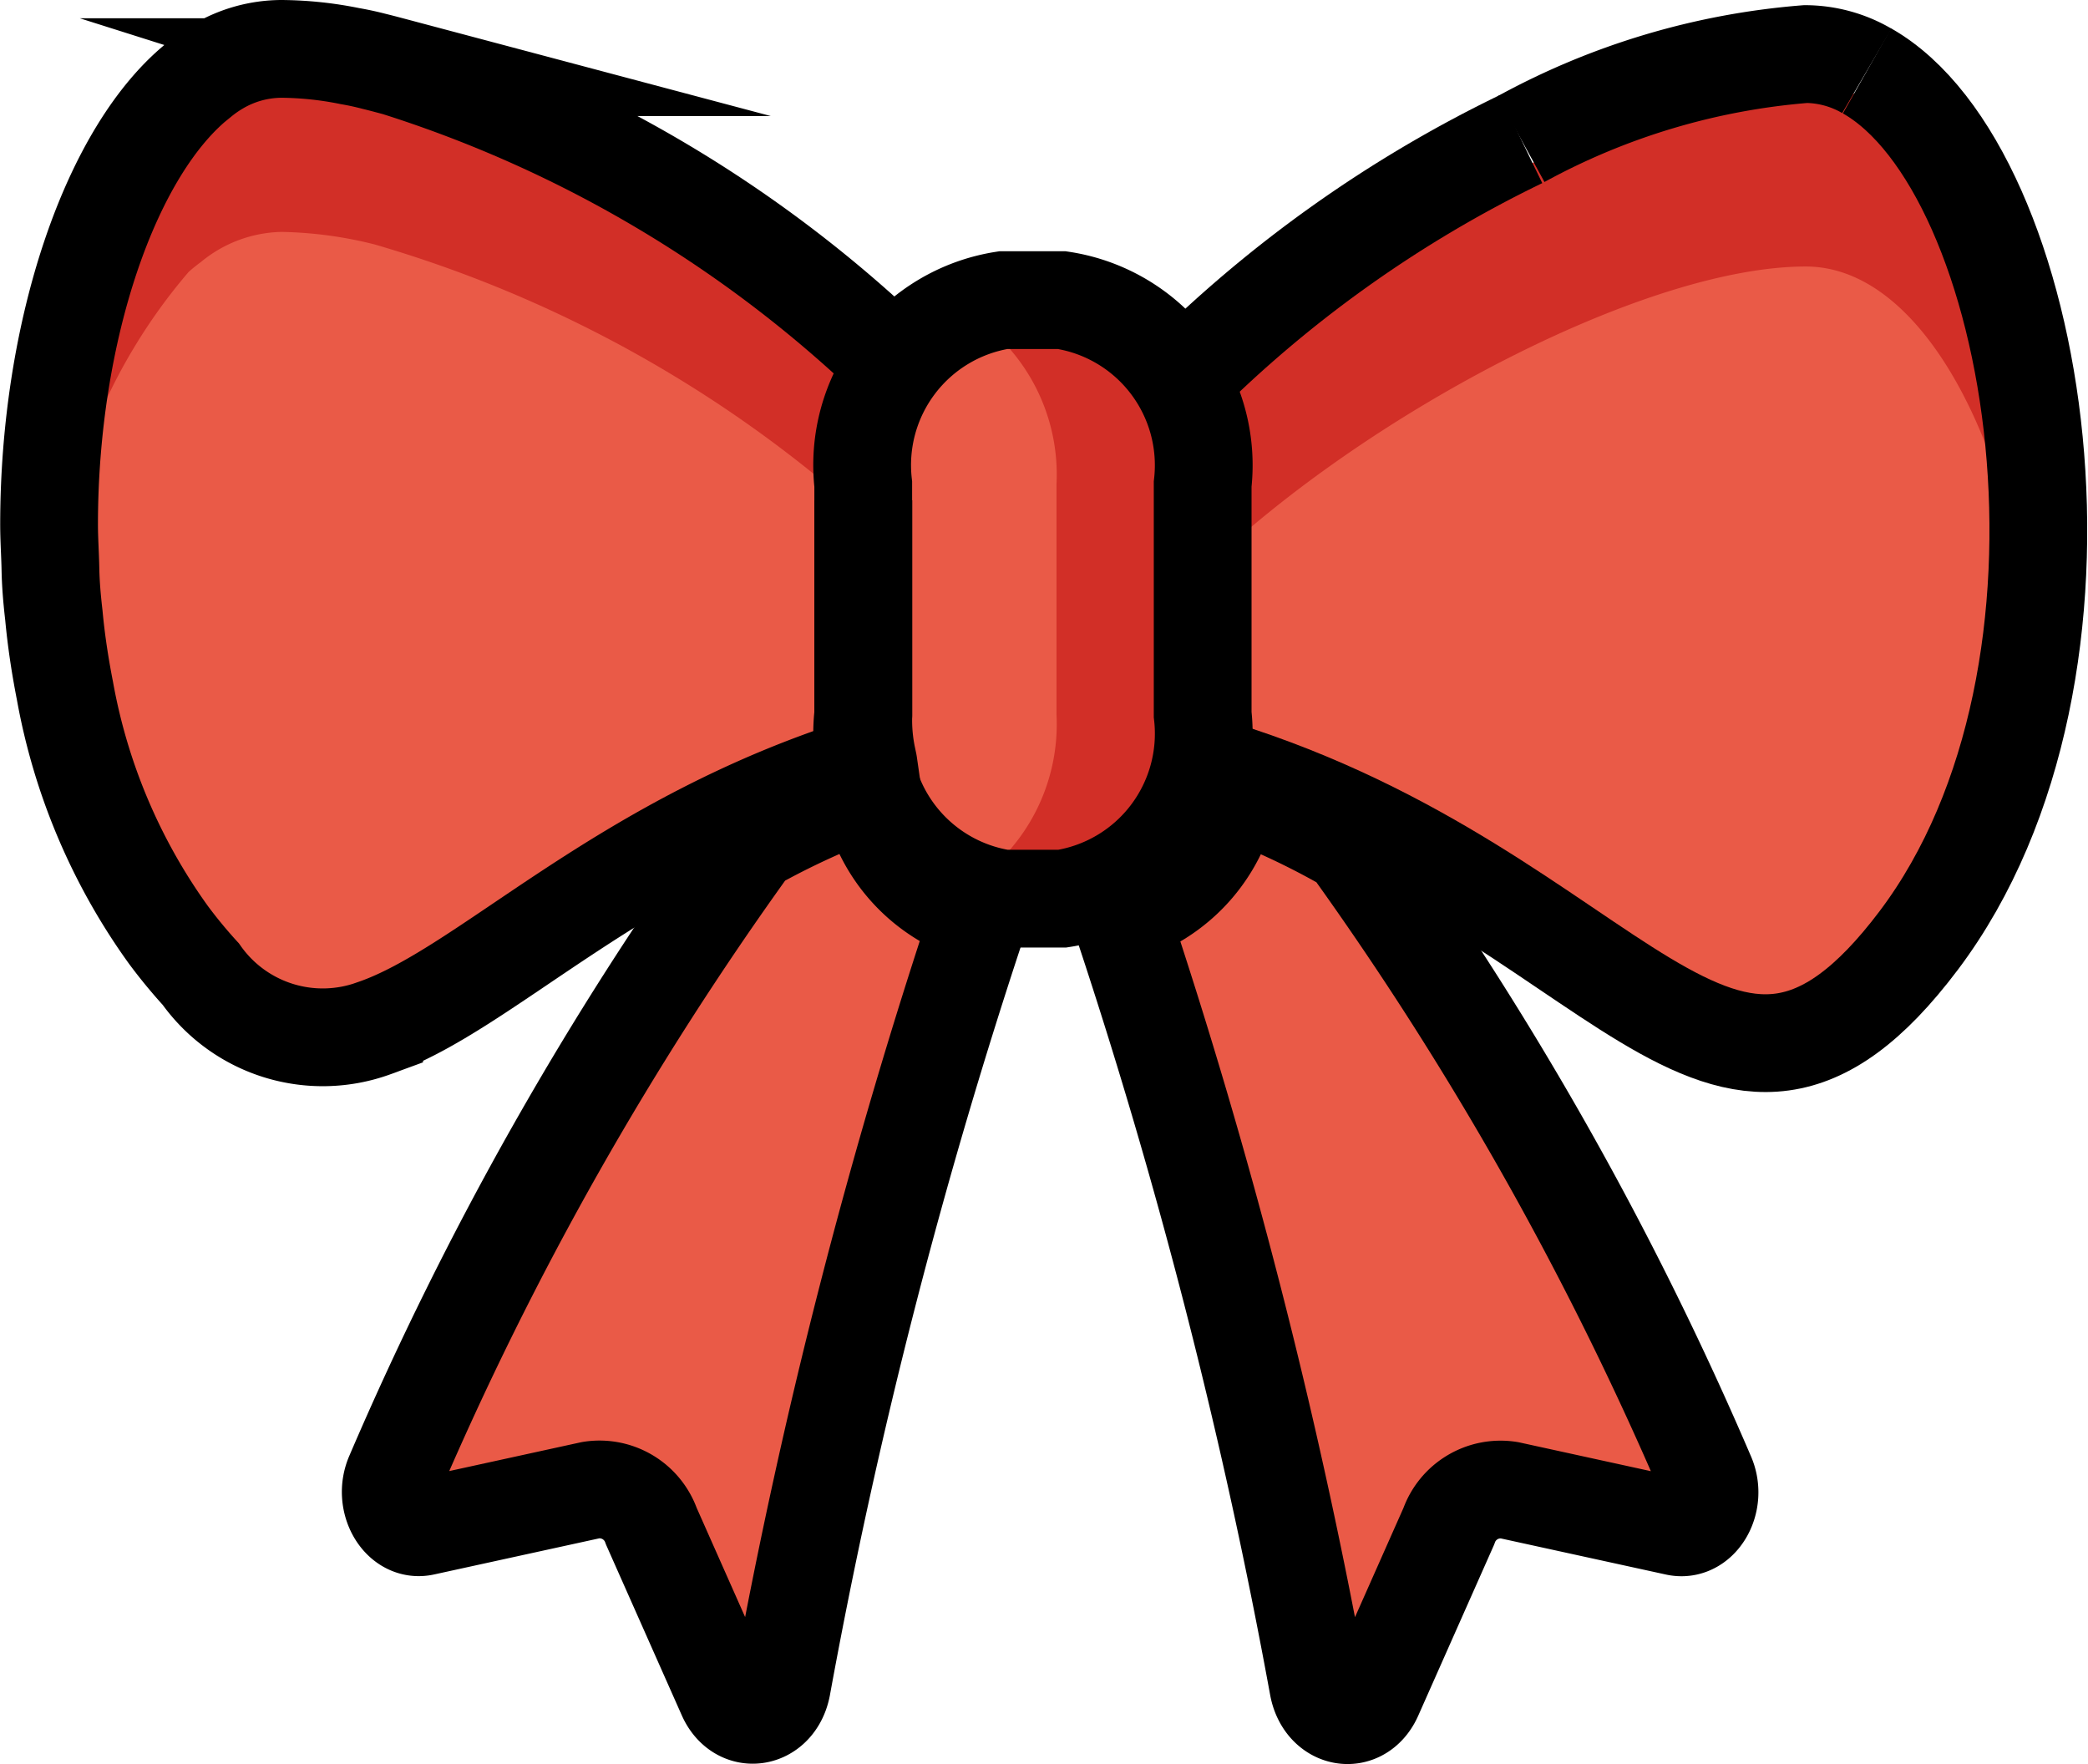 <svg xmlns="http://www.w3.org/2000/svg" width="21.358" height="18.046" viewBox="0 0 21.358 18.046"><defs><style>.a{fill:#ea5a47;}.b{fill:#d22f27;}.c,.d{fill:none;stroke:#000;stroke-miterlimit:10;}.d{stroke-linecap:round;stroke-linejoin:round;}</style></defs><g transform="translate(0.5 0.5)"><g transform="translate(0 0)"><path class="a" d="M45.591,16.473c-1.758,0-4.877,1.713-6.431,3.381a1.81,1.81,0,0,1,.481,1.238,15.289,15.289,0,0,1-.056,2.7c4.11,1.275,5.137,4.438,7.162,1.751C49.057,22.471,47.764,16.473,45.591,16.473Z" transform="translate(-27.62 -16.117)"/><path class="b" d="M39.639,21.252c1.651-1.5,4.36-2.909,5.952-2.909,1.19,0,2.116,1.8,2.331,3.929.292-2.829-.8-5.8-2.331-5.8-1.758,0-4.877,1.713-6.431,3.381a1.81,1.81,0,0,1,.481,1.238C39.64,21.146,39.639,21.2,39.639,21.252Z" transform="translate(-27.62 -16.117)"/><path class="a" d="M14.951,20.087v.163c0,.546,0,.958,0,1.27v.759a1.844,1.844,0,0,0,.039.44c0,.011,0,.021.007.032a.1.1,0,0,1,.011.035h0c-2.546.791-3.908,2.305-5.057,2.7a1.527,1.527,0,0,1-1.773-.553,5.158,5.158,0,0,1-.33-.4,6.124,6.124,0,0,1-1.06-2.5v-.007c-.05-.252-.089-.507-.113-.762-.018-.156-.032-.312-.035-.468s-.014-.309-.014-.461c0-1.972.628-3.848,1.553-4.564a1.388,1.388,0,0,1,.174-.121A1.285,1.285,0,0,1,9,15.47a3.644,3.644,0,0,1,.7.074q.122.021.245.053c.074.018.152.039.231.06a12.983,12.983,0,0,1,5.118,3.053Z" transform="translate(-6.62 -15.47)"/><path class="b" d="M14.951,20.087v.163a12.871,12.871,0,0,0-5-2.78A4.182,4.182,0,0,0,9,17.342a1.335,1.335,0,0,0-.826.309,1.586,1.586,0,0,0-.124.1,5.754,5.754,0,0,0-1.38,3.518c-.018-.156-.032-.312-.035-.468s-.014-.309-.014-.461c0-1.972.628-3.848,1.553-4.564a1.387,1.387,0,0,1,.174-.121A1.285,1.285,0,0,1,9,15.47a3.644,3.644,0,0,1,.7.074q.122.021.245.053c.074.018.152.039.231.06a12.983,12.983,0,0,1,5.118,3.053Z" transform="translate(-6.62 -15.47)"/><path class="a" d="M21.381,36.82a8.238,8.238,0,0,0-1.206.552,33.8,33.8,0,0,0-3.657,6.461c-.118.265.063.583.3.531l1.71-.374a.561.561,0,0,1,.618.368l.77,1.735c.135.3.5.243.565-.094a57.775,57.775,0,0,1,2.028-7.9A1.59,1.59,0,0,1,21.381,36.82Z" transform="translate(-12.984 -29.248)"/><path class="a" d="M39.866,37.392a7.811,7.811,0,0,0-1.221-.572,1.59,1.59,0,0,1-1.13,1.283A57.765,57.765,0,0,1,39.543,46c.066.337.43.4.565.094l.77-1.735a.561.561,0,0,1,.618-.368l1.71.374c.24.052.421-.265.3-.531A33.885,33.885,0,0,0,39.866,37.392Z" transform="translate(-26.558 -29.248)"/><path class="a" d="M32.142,22.718h-.6A1.708,1.708,0,0,0,30.11,24.6v2.357a1.708,1.708,0,0,0,1.436,1.883h.6a1.708,1.708,0,0,0,1.436-1.883V24.6A1.708,1.708,0,0,0,32.142,22.718Z" transform="translate(-21.78 -20.148)"/><path class="b" d="M35.452,23.394a2.251,2.251,0,0,1,.335,1.207v2.357a1.708,1.708,0,0,1-1.436,1.883h-.6a1.143,1.143,0,0,1-.553-.145,1.961,1.961,0,0,0,.884-1.738V24.6a1.961,1.961,0,0,0-.884-1.738,1.143,1.143,0,0,1,.553-.145h.6a1.333,1.333,0,0,1,1.1.676Z" transform="translate(-23.775 -20.148)"/></g><g transform="translate(0 0)"><path class="c" d="M52.618,15.791a1.258,1.258,0,0,0-.625-.172,7.257,7.257,0,0,0-2.913.87" transform="translate(-34.022 -15.566)"/><path class="c" d="M40.357,23.247c4.11,1.275,5.137,4.438,7.162,1.751,2.079-2.759,1.241-7.891-.53-8.894" transform="translate(-28.392 -15.879)"/><path class="c" d="M42.678,18.073a12.832,12.832,0,0,0-3.518,2.51" transform="translate(-27.62 -17.15)"/><path class="c" d="M14.951,20.087v.163c0,.546,0,.958,0,1.27,0,.362,0,.592,0,.759a1.844,1.844,0,0,0,.039.44c0,.007,0,.011,0,.018a.2.2,0,0,1,.014.05h0c-2.546.791-3.908,2.305-5.057,2.7a1.527,1.527,0,0,1-1.773-.553,5.158,5.158,0,0,1-.33-.4,6.124,6.124,0,0,1-1.06-2.5c-.05-.255-.089-.511-.113-.77-.018-.156-.032-.312-.035-.468s-.014-.309-.014-.461c0-1.972.628-3.848,1.553-4.564a1.388,1.388,0,0,1,.174-.121A1.285,1.285,0,0,1,9,15.47a3.644,3.644,0,0,1,.7.074q.122.021.245.053c.074.018.152.039.231.06a12.983,12.983,0,0,1,5.118,3.053" transform="translate(-6.62 -15.47)"/><path class="d" d="M21.381,36.82a8.238,8.238,0,0,0-1.206.552,33.8,33.8,0,0,0-3.657,6.461c-.118.265.063.583.3.531l1.71-.374a.561.561,0,0,1,.618.368l.77,1.735c.135.3.5.243.565-.094a57.775,57.775,0,0,1,2.028-7.9A1.59,1.59,0,0,1,21.381,36.82Z" transform="translate(-12.984 -29.248)"/><path class="d" d="M39.866,37.392a7.811,7.811,0,0,0-1.221-.572,1.59,1.59,0,0,1-1.13,1.283A57.765,57.765,0,0,1,39.543,46c.066.337.43.4.565.094l.77-1.735a.561.561,0,0,1,.618-.368l1.71.374c.24.052.421-.265.3-.531A33.885,33.885,0,0,0,39.866,37.392Z" transform="translate(-26.558 -29.248)"/><path class="c" d="M32.142,22.718h-.6A1.708,1.708,0,0,0,30.11,24.6v2.357a1.708,1.708,0,0,0,1.436,1.883h.6a1.708,1.708,0,0,0,1.436-1.883V24.6A1.708,1.708,0,0,0,32.142,22.718Z" transform="translate(-21.78 -20.148)"/></g></g></svg>